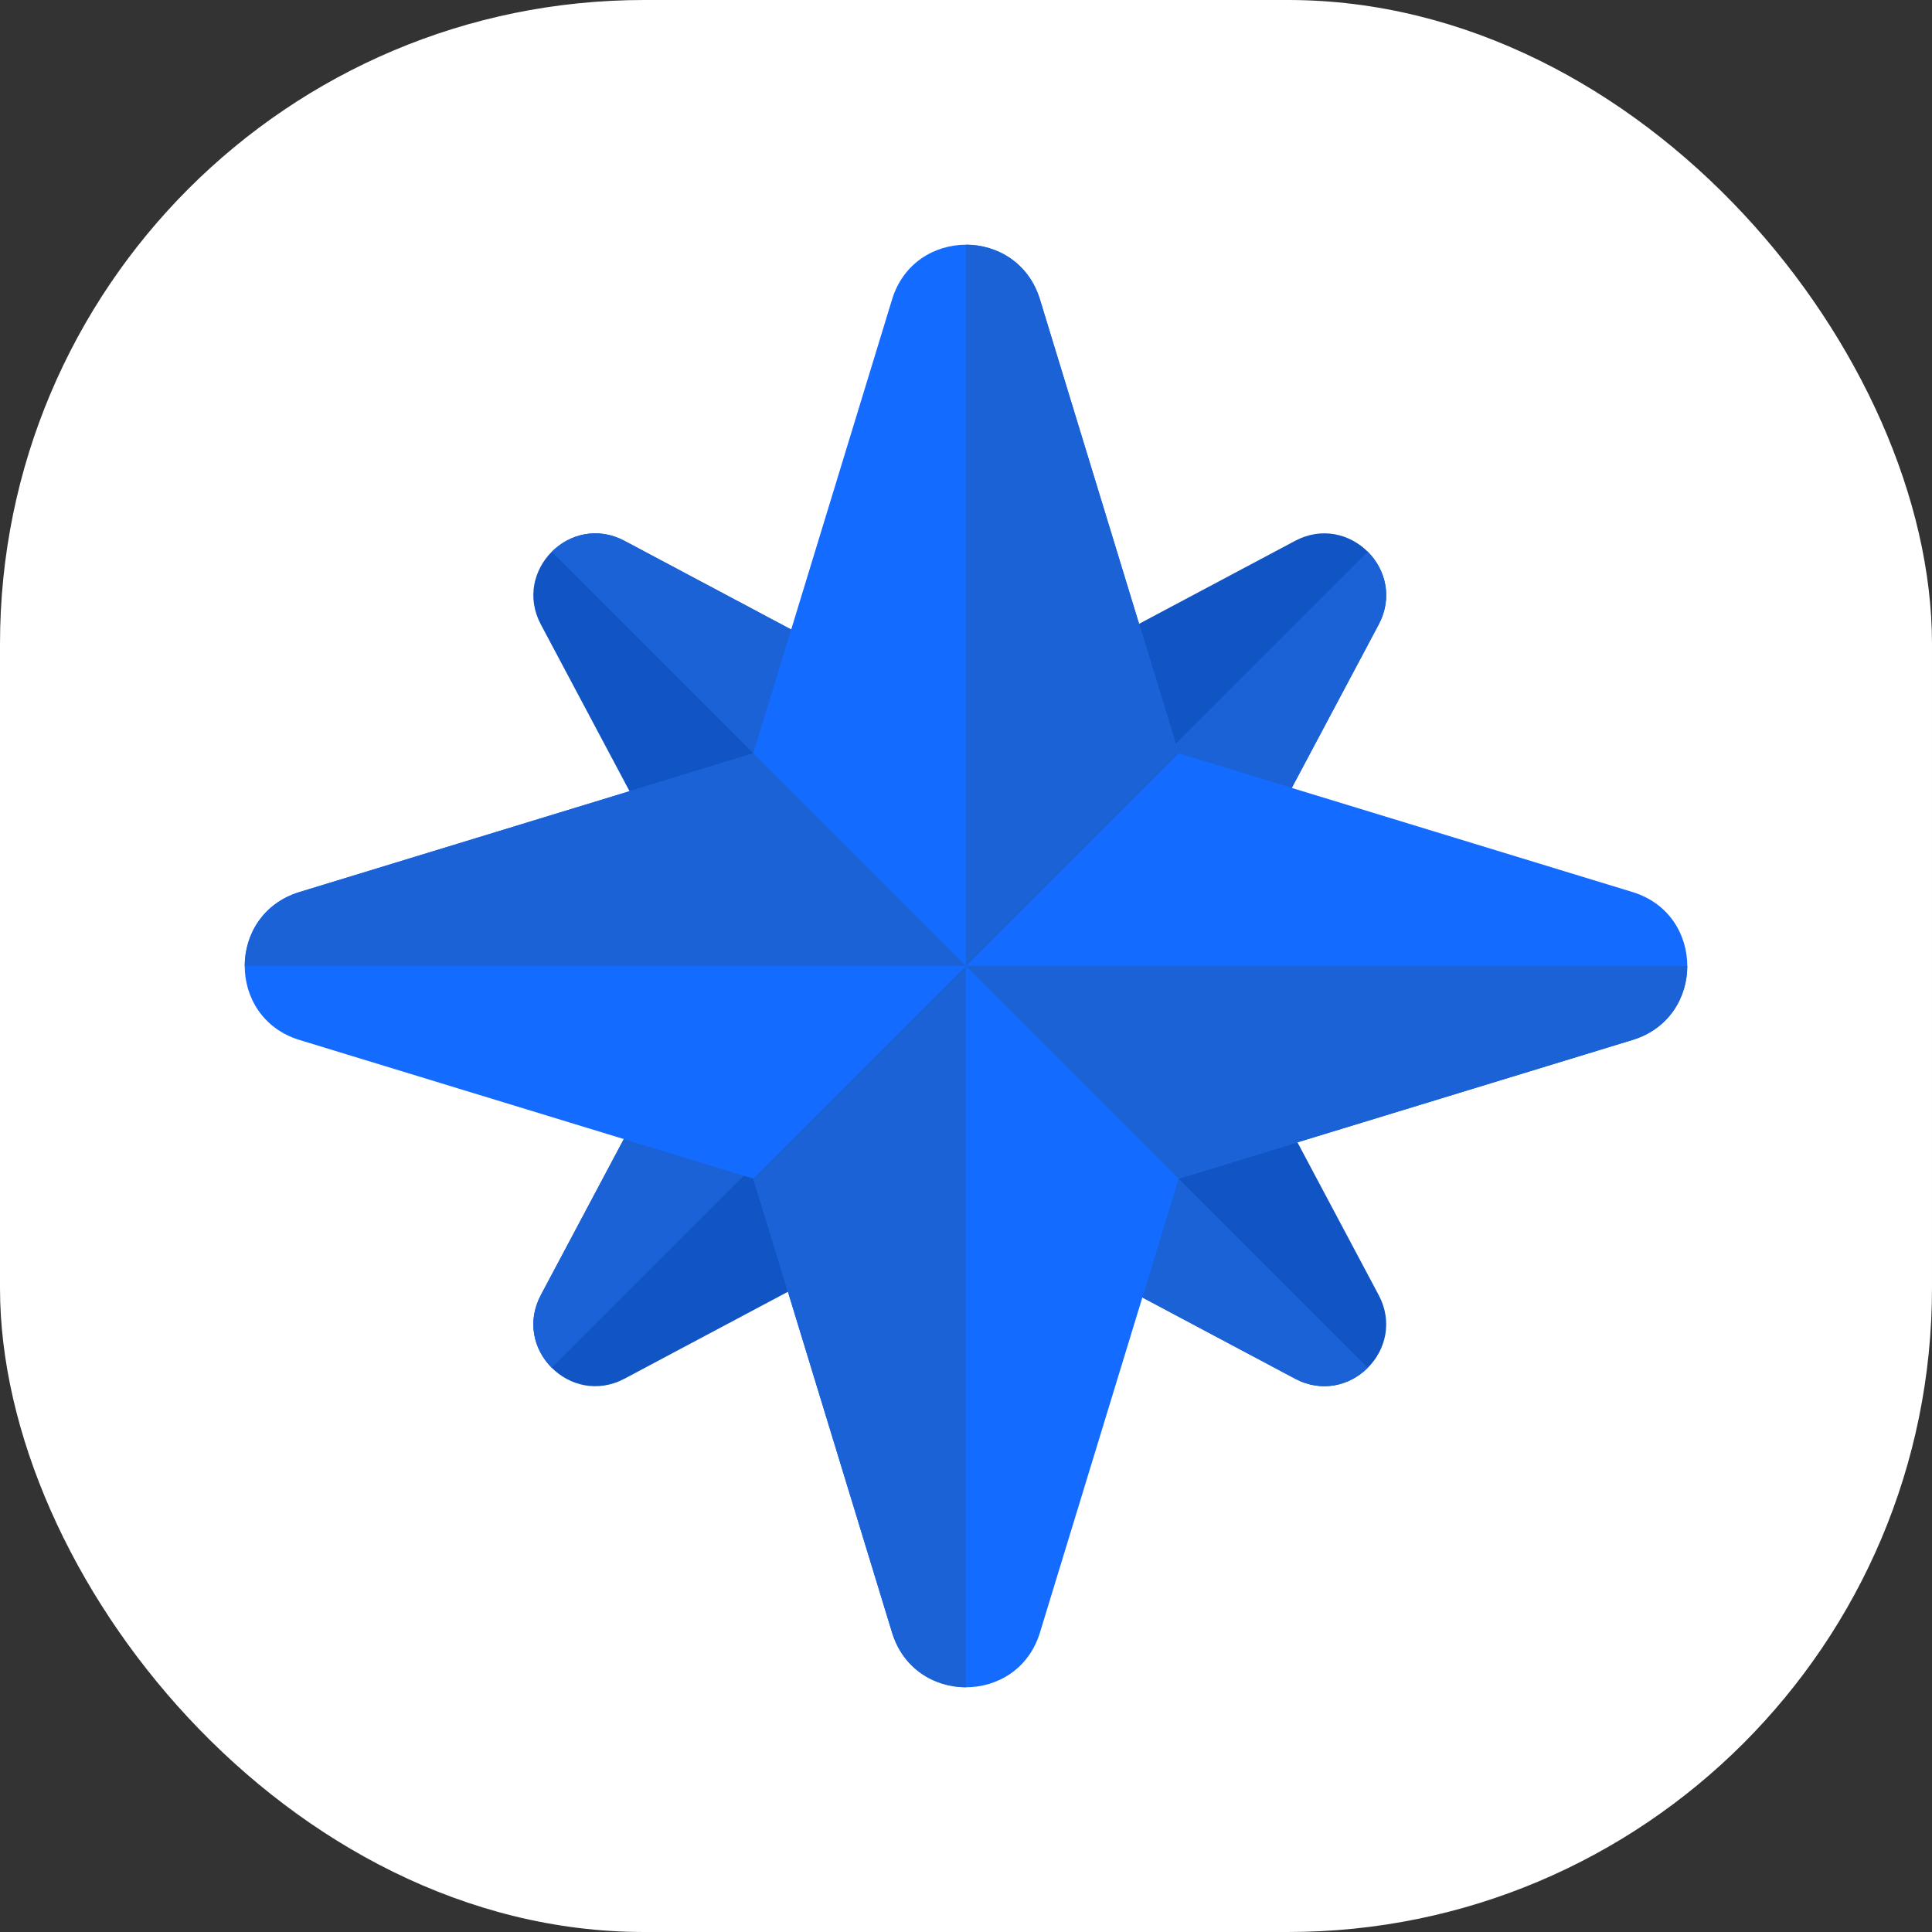 <svg width="150" height="150" viewBox="0 0 150 150" fill="none" xmlns="http://www.w3.org/2000/svg">
<rect x="0" y="0" width="150" height="150" fill="#333333" stroke="none"/>
<rect width="150" height="150" rx="50" fill="white"/>
<path d="M41.994 48.49C39.769 44.306 44.306 39.769 48.49 41.994L74.517 55.838V74.517H55.838L41.994 48.49Z" fill="#1154C3"/>
<path d="M107.039 100.544C109.265 104.728 104.728 109.265 100.544 107.039L74.517 93.195V74.517H93.195L107.039 100.544Z" fill="#1154C3"/>
<path d="M48.49 107.039C44.306 109.265 39.769 104.728 41.994 100.544L55.838 74.517H74.517V93.195L48.49 107.039Z" fill="#1154C3"/>
<path d="M100.544 41.994C104.728 39.769 109.265 44.306 107.039 48.49L93.195 74.517H74.517V55.838L100.544 41.994Z" fill="#1154C3"/>
<path d="M42.839 42.838C44.218 41.459 46.398 40.881 48.49 41.994L74.517 55.838V74.517L42.839 42.838Z" fill="#1B62D7"/>
<path d="M106.195 42.838C107.574 44.218 108.152 46.398 107.039 48.49L93.195 74.517H74.517L106.195 42.838Z" fill="#1B62D7"/>
<path d="M106.195 106.195C104.816 107.574 102.636 108.152 100.544 107.039L74.517 93.195V74.517L106.195 106.195Z" fill="#1B62D7"/>
<path d="M74.517 74.517L42.839 106.195C41.459 104.816 40.881 102.636 41.994 100.544L55.838 74.517H74.517Z" fill="#1B62D7"/>
<path d="M69.259 23.249C70.99 17.584 79.01 17.584 80.741 23.249L91.51 58.49L75 75L58.49 58.49L69.259 23.249Z" fill="#136CFF"/>
<path d="M80.742 126.751C79.01 132.416 70.99 132.416 69.259 126.751L58.49 91.51L75 75L91.51 91.51L80.742 126.751Z" fill="#136CFF"/>
<path d="M23.249 80.742C17.584 79.01 17.584 70.99 23.249 69.259L58.49 58.49L75 75L58.49 91.51L23.249 80.742Z" fill="#136CFF"/>
<path d="M126.751 69.259C132.416 70.99 132.416 79.01 126.751 80.741L91.51 91.51L75 75L91.51 58.49L126.751 69.259Z" fill="#136CFF"/>
<path d="M75 19C77.438 19 79.876 20.416 80.741 23.249L91.51 58.49L75 75V19Z" fill="#1B62D7"/>
<path d="M131 75C131 77.438 129.584 79.876 126.751 80.741L91.51 91.51L75 75H131Z" fill="#1B62D7"/>
<path d="M75 131C72.562 131 70.124 129.584 69.259 126.751L58.49 91.51L75 75V131Z" fill="#1B62D7"/>
<path d="M75 75H19C19 72.562 20.416 70.124 23.249 69.259L58.49 58.49L75 75Z" fill="#1B62D7"/>
</svg>
